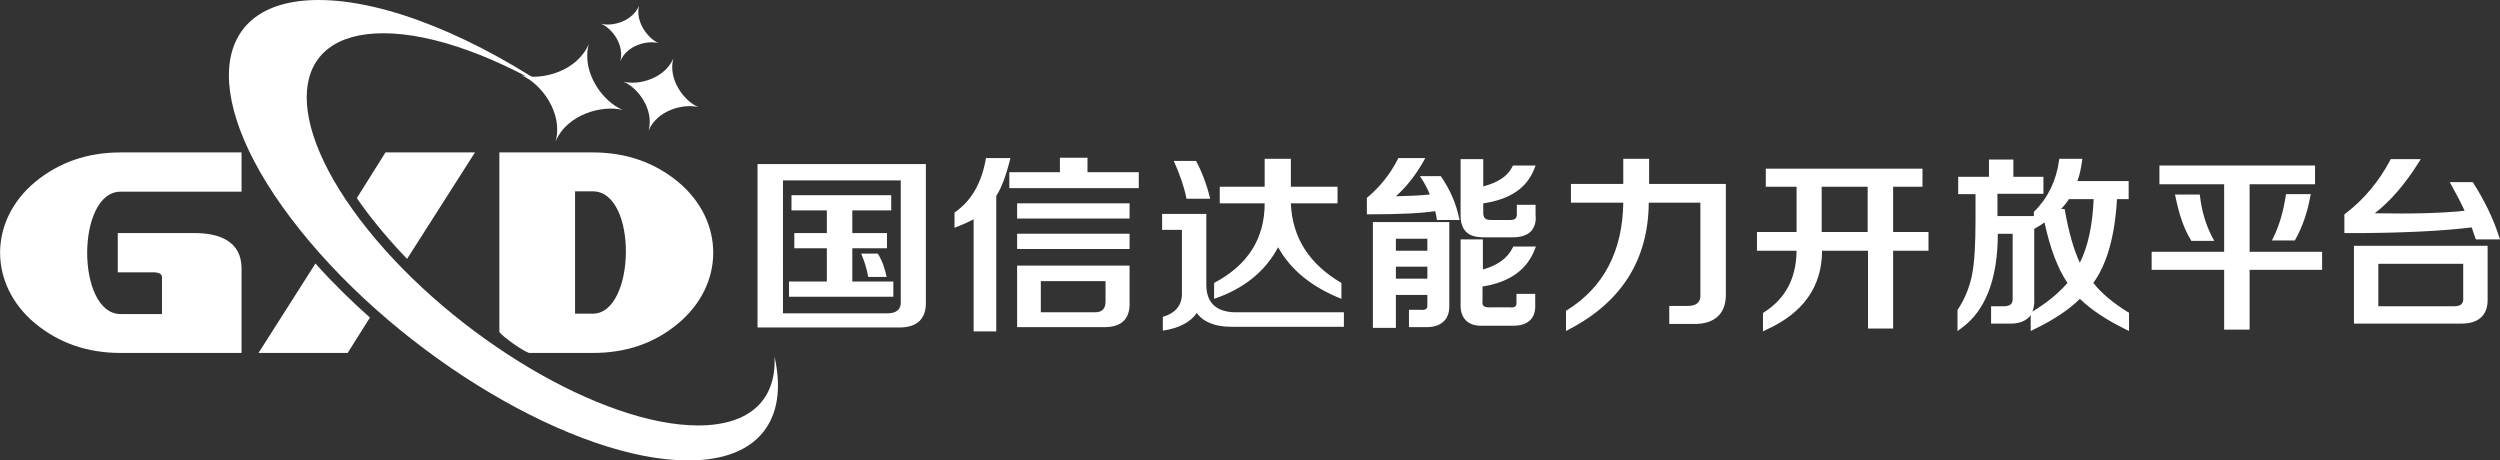 <?xml version="1.0" encoding="utf-8"?>
<!-- Generator: Adobe Illustrator 22.1.0, SVG Export Plug-In . SVG Version: 6.00 Build 0)  -->
<svg version="1.1" id="图层_1" xmlns="http://www.w3.org/2000/svg" xmlns:xlink="http://www.w3.org/1999/xlink" x="0px" y="0px"
	 viewBox="0 0 706.9 130.2" style="enable-background:new 0 0 706.9 130.2;" xml:space="preserve">
<rect x="0" y="0" width="706.9" height="130.2" fill="#333333" stroke="none"/>
<style type="text/css">
	.st0{fill:#FFFFFF;}
	.st1{fill-rule:evenodd;clip-rule:evenodd;fill:#FFFFFF;}
</style>
<g>
	<path class="st0" d="M214.2,92.6V46.4h47.6v38.7c0.2,5.1-2.5,7.6-7.8,7.5H214.2L214.2,92.6z M221.4,88.6h29.5c2.7,0,4-1.2,3.8-3.6
		v-34h-33.3V88.6L221.4,88.6z M223.8,59.5v-4.3H252v4.3h-11v6.4h9.8v4.3h-9.8v9.4h11.6v4.3h-29.5v-4.3h10.7v-9.4h-9.2v-4.3h9.2v-6.4
		H223.8L223.8,59.5z M245.5,78.3c-0.4-2.3-1.1-4.5-2-6.6h4.7c1.2,1.9,2,4.1,2.5,6.6H245.5z"/>
	<path class="st0" d="M287.6,92.4V75.1h31.8v10.3c0.2,4.8-2.3,7.2-7.4,7.1H287.6L287.6,92.4z M275.3,93.7V62
		c-1.5,0.8-3.3,1.6-5.4,2.4v-4.3c4.8-3.3,7.7-8.4,8.9-15.4h6.9c-1.2,4.9-2.5,8.4-4,10.7v38.3H275.3L275.3,93.7z M285.4,53.2v-4.5
		h14.3v-4.1h7.8v4.1h14.5v4.5H285.4L285.4,53.2z M294.3,88.3h15.4c1.9,0,2.9-1,2.9-3v-5.8h-18.3V88.3L294.3,88.3z M287.6,61.8v-4.3
		h31.8v4.3H287.6L287.6,61.8z M287.6,70.4v-4.3h31.8v4.3H287.6z"/>
	<path class="st0" d="M344.9,57.5v-4.7h12.7v-7.9h7.4v7.9h13.2v4.7H365c0.4,9.7,5.2,17.2,14.3,22.5v4.5c-8.3-3.3-14.3-8.1-17.9-14.6
		c-3.6,6.8-9.6,11.7-18.1,14.6V80c9.5-5,14.3-12.5,14.3-22.5H344.9L344.9,57.5z M328.8,93.5v-3.9c3.7-1.1,5.5-3.4,5.4-6.8V65h-5.6
		v-4.5h12.5v20.3c0.1,4.8,2.8,7.3,7.8,7.5H380v4.1h-31.8c-4.6,0-7.9-1.3-9.8-3.9C336.6,91.1,333.4,92.8,328.8,93.5L328.8,93.5z
		 M335.5,56.2c-0.6-3.1-1.8-6.7-3.6-10.7h6.3c1.6,3,3,6.6,4,10.7H335.5z"/>
	<path class="st0" d="M167.6,54.1h-5v34.6h5C179.8,88.7,180.4,54.1,167.6,54.1L167.6,54.1z M191.7,91.5c-6.7,5.6-14.7,8.3-24.1,8.3
		c0,0-17.5,0-18,0c-1.8-0.6-7.1-4.3-8.4-5.9c0-0.6,0-50.8,0-50.8h26.4c9.4,0,17.4,2.8,24.1,8.3C205,62.4,205,80.5,191.7,91.5z"/>
	<path class="st0" d="M73.1,99.8h25.2l6.3-10C99.2,85,94,79.9,89.2,74.5L73.1,99.8L73.1,99.8z M115.1,73.2l1.6-2.5l17.6-27.6H109
		L100.9,56c1.7,2.5,3.5,4.9,5.3,7.1C109,66.6,112,70,115.1,73.2z"/>
	<path class="st0" d="M68.2,99.8H34.1c-9.4,0-17.4-2.8-24.1-8.3c-13.3-11-13.3-29.1,0-40.1c6.7-5.5,14.7-8.3,24.1-8.3h34.2v11.1
		H34.1c-12.6,0-12.6,34.6,0,34.6h11.7V78.4c0-0.9-0.8-1.4-2.5-1.4h-10V65.9h21.7c7,0,13.3,2.3,13.3,10V99.8z"/>
	<path class="st1" d="M194.6,130.2c20.1,0,28.4-11.7,24.4-29.4c0.6,12-6.7,19.5-21.6,19.5c-27,0-68.9-24.8-93.5-55.5
		C79.4,34.2,81.3,9.4,108.4,9.4c14.2,0,32.6,6.9,50.4,17.9C135.1,10.8,109.4,0,90.1,0c-31.7,0-34,29.2-5.2,65.1
		C113.7,101.1,162.9,130.2,194.6,130.2z"/>
	<path class="st1" d="M176.1,31.1c-5.8-1.5-15.8,1.2-19,8.9c2.2-8-4-16.3-9.6-18.7c5.8,1.5,15.8-1.2,19-8.9
		C164.3,20.5,170.5,28.8,176.1,31.1z"/>
	<path class="st1" d="M197.5,30.3c-4.3-1.1-11.7,0.9-14.1,6.6c1.6-5.9-3-12.1-7.1-13.8c4.3,1.1,11.7-0.9,14.1-6.6
		C188.8,22.4,193.4,28.6,197.5,30.3z"/>
	<path class="st1" d="M186.2,12.2c-3.3-0.9-9,0.7-10.8,5.1c1.2-4.6-2.3-9.3-5.5-10.6c3.3,0.9,9-0.7,10.8-5.1
		C179.6,6.1,183.1,10.8,186.2,12.2z"/>
	<path class="st0" d="M407.6,50.1l-0.2-0.3h-5.9l0.7,1.1c0.9,1.4,1.6,2.8,2.1,4.1c-2.8,0.3-6,0.4-9.6,0.5c2.8-2.5,5.4-5.7,7.7-9.7
		l0.6-1.1h-7.6l-0.2,0.4c-2.1,4.1-4.9,7.6-8.4,10.6l-0.3,0.2v4.7h0.7c8.6,0,14.8-0.3,18.6-0.9c0.2,0.6,0.3,1.2,0.4,1.9l0.1,0.6h6.4
		l-0.2-0.9C411.7,57.6,410.1,53.8,407.6,50.1z"/>
	<path class="st0" d="M388.4,92.7h6.3v-9.3h8.9l0,2.8c0,0.5,0,0.9-0.3,1.1c-0.3,0.3-0.8,0.4-1.7,0.3h-3.2v4.9l4.4,0
		c2.5,0.1,4.3-0.5,5.5-1.7c1.1-1.1,1.6-2.7,1.5-4.7V62.8h-21.6V92.7z M394.7,70.9v-3.4h8.9v3.4H394.7z M403.6,75.4v3.4h-8.9v-3.4
		H403.6z"/>
	<path class="st0" d="M419.3,81c7.5-1.2,12.4-4.7,14.6-10.3l0.4-1h-6.4l-0.2,0.4c-1.5,3-4.4,5-8.4,6.1v-8.5H413v18
		c-0.1,2.2,0.4,3.8,1.5,4.9c1.1,1.1,2.7,1.6,4.9,1.5l8.1,0c0.1,0,0.3,0,0.4,0c2.1,0,3.7-0.5,4.8-1.6c1-1,1.5-2.5,1.4-4.4v-3h-5.3
		l0,2.4c0,0.5,0,0.9-0.3,1.1c-0.3,0.3-0.8,0.4-1.7,0.3l-5.3,0c-1,0.1-1.6-0.1-2-0.4c-0.3-0.3-0.4-0.7-0.3-1.3V81z"/>
	<path class="st0" d="M419.4,67.1l7.9,0c0.2,0,0.3,0,0.5,0c2.3,0,4-0.6,5.1-1.7c1-1.1,1.5-2.6,1.3-4.5v-3h-5.3l0,2.2
		c0.1,0.8-0.1,1.4-0.4,1.7c-0.3,0.3-0.8,0.4-1.5,0.4h-5.5c-1.5,0-2.1-0.6-2.1-2.1v-2.6c7.5-1.1,12.3-4.3,14.4-9.7l0.4-1h-6.4
		l-0.2,0.4c-1.3,2.6-4,4.4-8.2,5.5v-7.7H413v15.5c-0.1,2.3,0.5,4,1.6,5.1C415.6,66.6,417.3,67.1,419.4,67.1z"/>
	<path class="st0" d="M466.4,44.9H459V52h-14.8v5.3H459c-0.2,13.7-5.5,23.9-15.9,30.4l-0.3,0.2v5.7l1.1-0.6
		c14.7-7.7,22.2-19.7,22.3-35.7h14.6l0,25.9c0.1,1.1-0.2,1.9-0.7,2.4c-0.6,0.6-1.5,0.9-2.9,0.9H472v5.1h6.6c3.3,0.1,5.7-0.7,7.3-2.3
		c1.5-1.5,2.2-3.7,2.1-6.6V52h-21.7V44.9z"/>
	<path class="st0" d="M535.3,52.8h8.3v-5.1h-44.3v5.1h8.7v12.8h-11.2v5.3H508c-0.1,7.8-3.1,13.5-9.2,17.4l-0.3,0.2v5.2l1-0.5
		c10.4-4.7,15.7-12.2,15.7-22.3h13v22h7.1v-22h10v-5.3h-10V52.8z M528.1,52.8v12.8h-13V52.8H528.1z"/>
	<path class="st0" d="M591.9,80c3.8-5.2,6.1-13.1,6.7-23.7h3.3v-5.1h-14.5c0.6-1.6,1-3.4,1.3-5.5l0.1-0.8h-6.5l-0.1,0.6
		c-0.8,5.6-3.1,10.4-6.9,14.2l-0.2,0.2v1.2h-10.3v-6.3h13V50h-8.5v-4.9h-6.9V50h-8.7v4.9h4.9v7.2c0,7-0.3,12.3-1,15.7
		c-0.7,3.4-2,6.7-4,9.7l-0.1,0.2v5.9l1.1-0.8c6.8-4.9,10.3-13.9,10.3-26.7h4.2v18.4c0,1-0.3,2.1-2.5,2.1H563v4.9l5,0
		c2.5,0.1,4.3-0.5,5.6-1.7c0.2-0.2,0.5-0.5,0.6-0.8v4.6l1-0.5c5.6-2.7,9.9-5.6,12.9-8.6c3.1,3,7.4,5.9,12.9,8.6l1,0.5v-5.2l-0.4-0.2
		C597.4,85.6,594.1,82.8,591.9,80z M592,56.3c-0.3,7.4-1.6,13.4-3.9,18c-1.7-3.6-3.1-8.5-4.2-14.6l-0.1-0.6h-1
		c0.8-0.9,1.6-1.8,2.2-2.8H592z M575.2,84.4V64.7l0.9-0.5c0.7-0.4,1.4-0.9,2-1.3c1.6,7.3,3.7,13,6.5,17.1c-2.5,2.9-5.8,5.6-9.9,8.1
		C575.1,87,575.3,85.8,575.2,84.4z"/>
	<path class="st0" d="M642.9,67l-0.5,1h6.5l0.2-0.4c1.9-3.4,3.3-7.4,4.1-11.8l0.2-0.9h-7l-0.1,0.6C645.6,59.9,644.5,63.7,642.9,67z"
		/>
	<path class="st0" d="M619.6,68.1h6.5l-0.6-1.1c-1.7-3.3-2.9-7.1-3.4-11.3L622,55h-7l0.2,0.9c1,4.9,2.4,8.9,4.2,11.8L619.6,68.1z"/>
	<polygon class="st0" points="636.1,52.1 654.6,52.1 654.6,46.8 610.6,46.8 610.6,52.1 628.9,52.1 628.9,71.2 608.4,71.2 
		608.4,76.3 628.9,76.3 628.9,93.2 636.1,93.2 636.1,76.3 656.6,76.3 656.6,71.2 636.1,71.2 	"/>
	<path class="st0" d="M665.6,91.5l30,0c0.1,0,0.3,0,0.4,0c2.5,0,4.4-0.6,5.7-1.9c1.2-1.2,1.8-3,1.7-5.3V69.5h-37.8V91.5z
		 M696.5,84.1c0.1,0.8-0.1,1.5-0.5,1.9c-0.4,0.4-1.1,0.6-2.1,0.6h-21.4v-12h24L696.5,84.1z"/>
	<path class="st0" d="M698.9,64.3c0.3,1,0.7,2,1,2.9l0.2,0.5h6.8l-0.3-0.9c-1.6-5-4.1-10.1-7.2-15l-0.2-0.3h-6.5l0.6,1.1
		c1.4,2.5,2.6,4.8,3.6,7c-6.7,0.7-15.2,0.9-25.4,0.7c4.5-3.5,8.6-8.3,12.3-14.2l0.7-1.1H676l-0.2,0.4c-3.2,6-7.4,11-12.6,15
		l-0.3,0.2v5.3h5.6C680.4,65.8,690.6,65.3,698.9,64.3z"/>
</g>
</svg>
